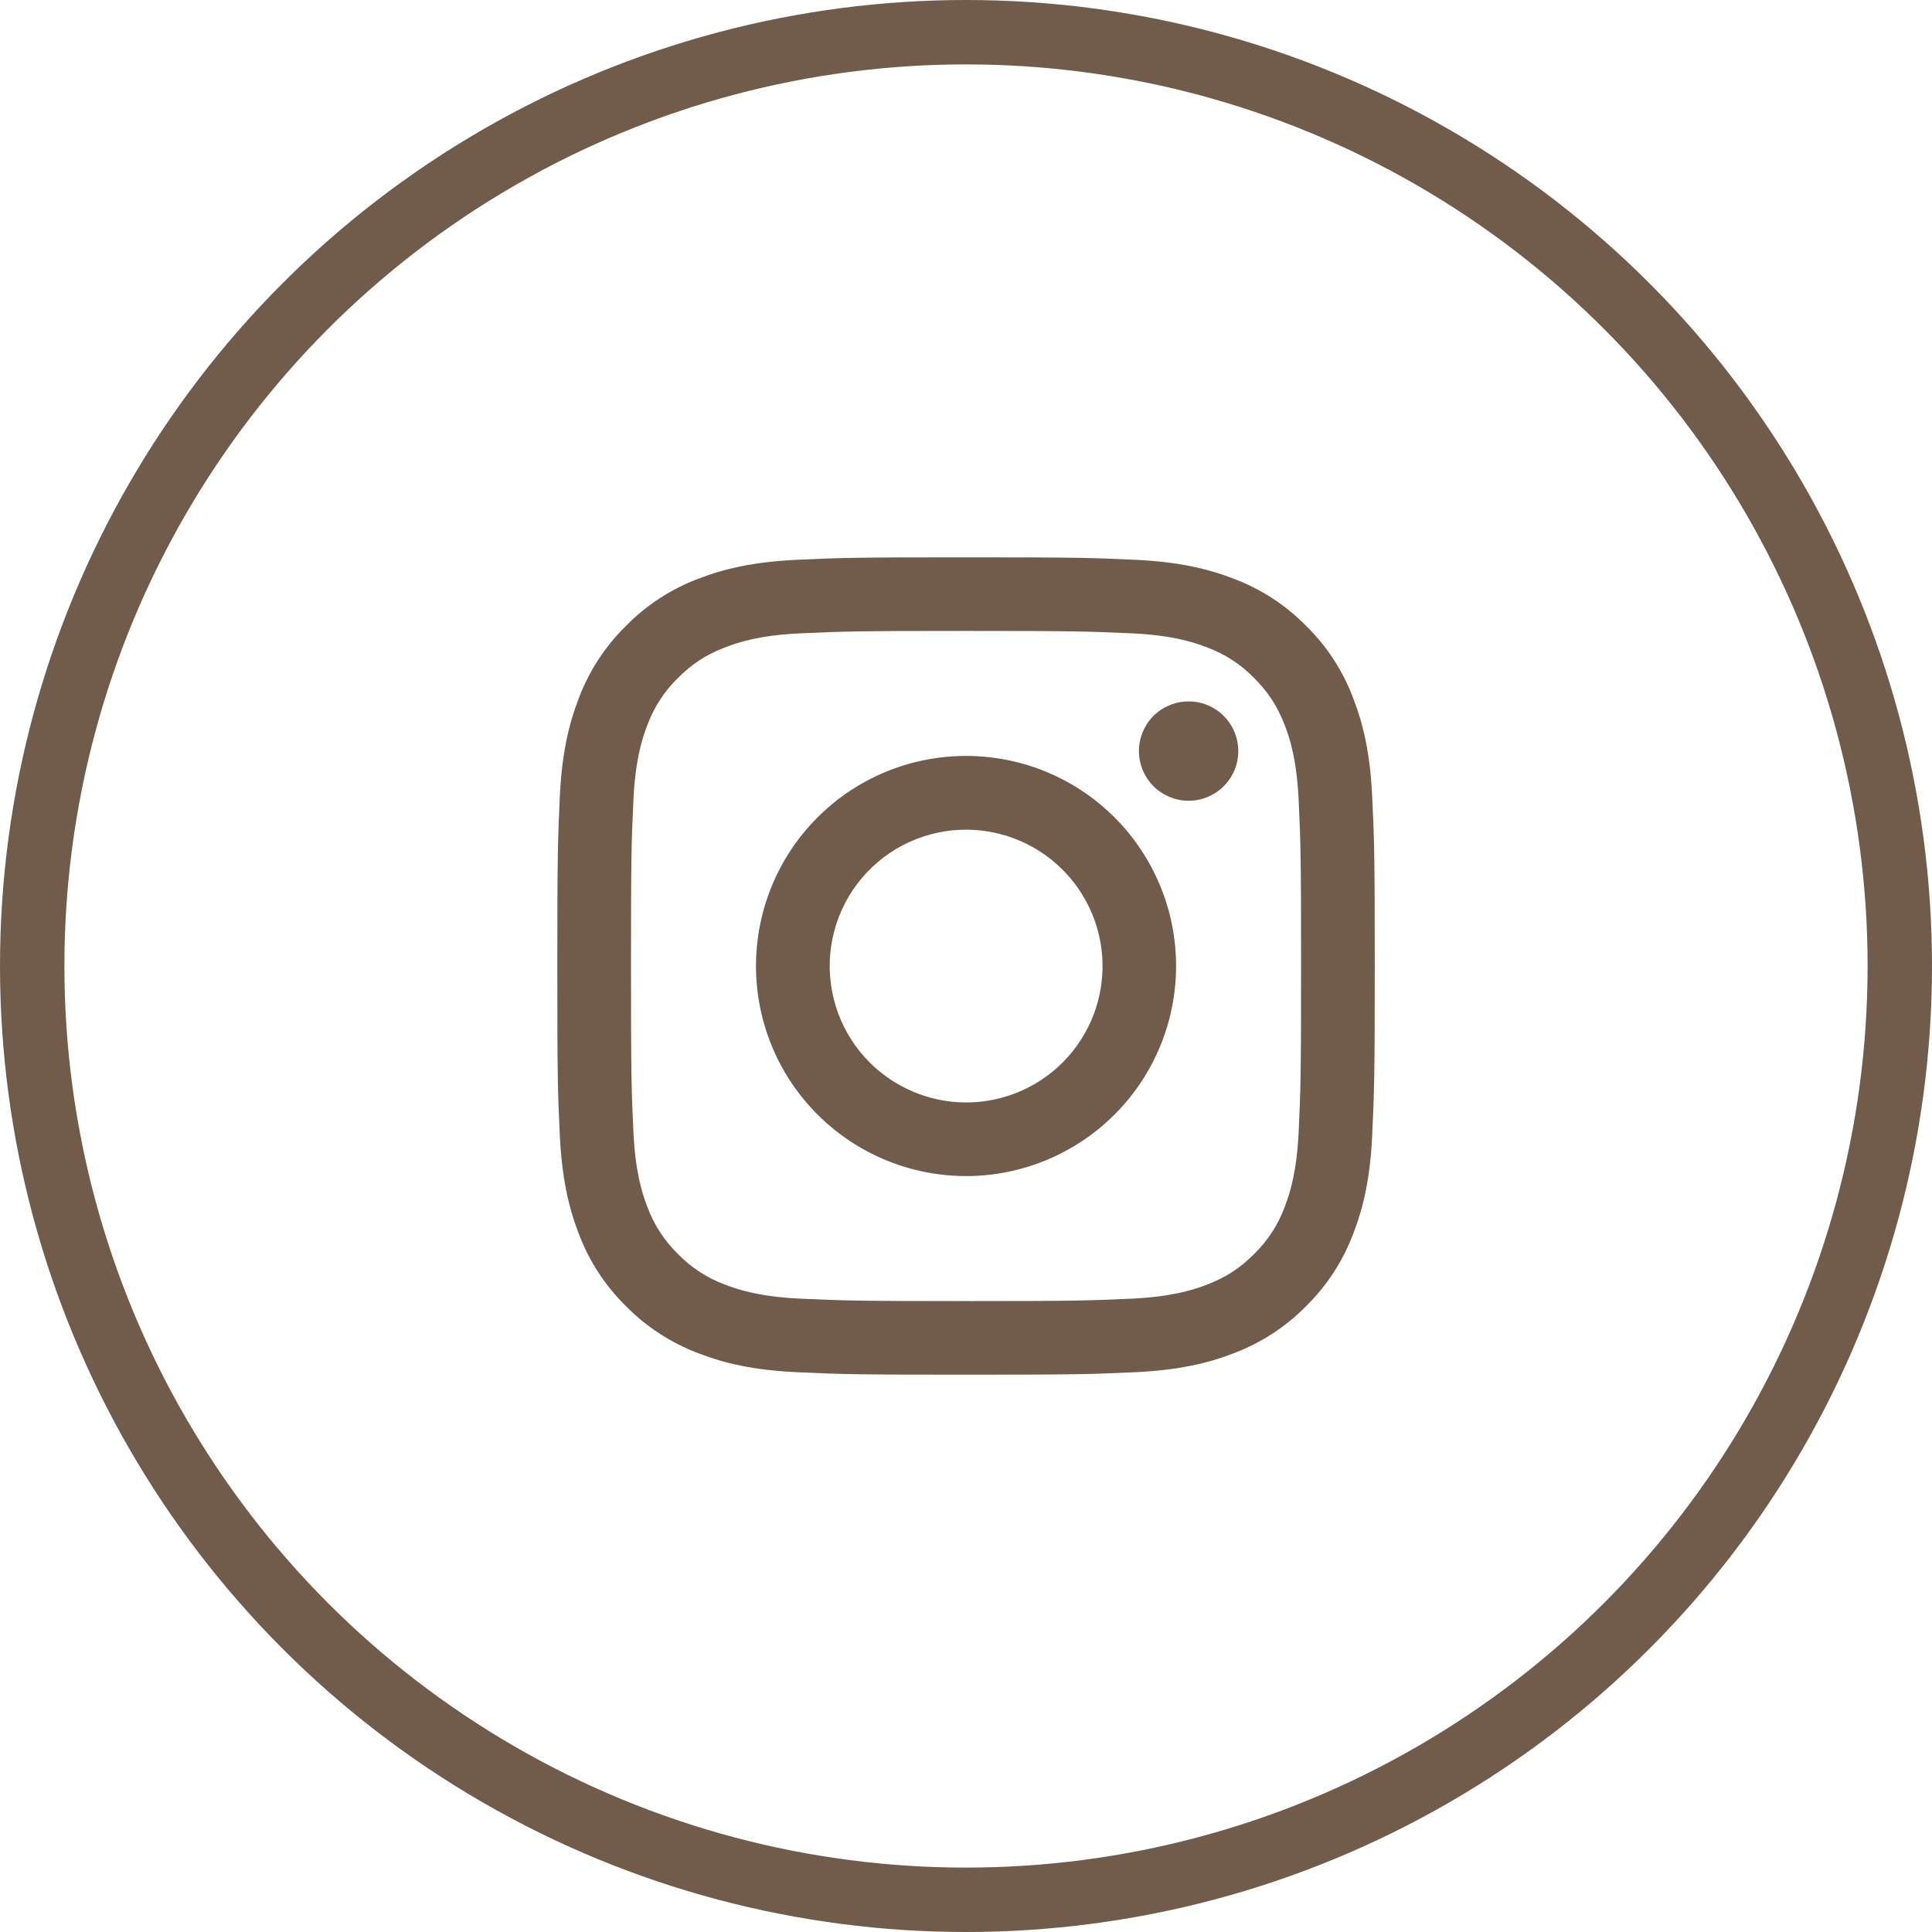<svg width="30" height="30" viewBox="0 0 30 30" fill="none" xmlns="http://www.w3.org/2000/svg">
<g clip-path="url(#clip0_1_50)">
<path fill-rule="evenodd" clip-rule="evenodd" d="M12.384 8.692C13.061 8.661 13.277 8.654 15.001 8.654C16.724 8.654 16.94 8.661 17.616 8.692C18.292 8.722 18.754 8.83 19.158 8.987C19.581 9.146 19.964 9.396 20.282 9.719C20.605 10.036 20.854 10.419 21.013 10.843C21.17 11.246 21.277 11.708 21.308 12.383C21.34 13.061 21.347 13.277 21.347 15C21.347 16.724 21.339 16.94 21.308 17.616C21.278 18.291 21.17 18.753 21.013 19.157C20.854 19.58 20.604 19.964 20.282 20.281C19.964 20.604 19.581 20.853 19.158 21.013C18.754 21.17 18.292 21.277 17.617 21.308C16.94 21.339 16.724 21.346 15.001 21.346C13.277 21.346 13.061 21.339 12.384 21.308C11.709 21.277 11.248 21.17 10.844 21.013C10.42 20.853 10.037 20.604 9.719 20.281C9.396 19.964 9.147 19.581 8.987 19.157C8.831 18.753 8.724 18.292 8.692 17.617C8.661 16.939 8.654 16.723 8.654 15C8.654 13.276 8.662 13.06 8.692 12.384C8.723 11.708 8.831 11.246 8.987 10.843C9.147 10.419 9.397 10.036 9.72 9.719C10.037 9.396 10.42 9.146 10.843 8.987C11.247 8.83 11.709 8.723 12.383 8.692H12.384ZM17.565 9.834C16.896 9.804 16.695 9.797 15.001 9.797C13.306 9.797 13.105 9.804 12.436 9.834C11.817 9.862 11.481 9.966 11.257 10.053C10.961 10.168 10.75 10.305 10.528 10.527C10.317 10.732 10.155 10.981 10.053 11.257C9.966 11.481 9.863 11.816 9.835 12.435C9.804 13.105 9.798 13.306 9.798 15C9.798 16.694 9.804 16.895 9.835 17.564C9.863 18.183 9.966 18.519 10.053 18.743C10.155 19.018 10.317 19.268 10.528 19.473C10.732 19.683 10.982 19.846 11.257 19.947C11.481 20.034 11.817 20.137 12.436 20.166C13.105 20.196 13.306 20.203 15.001 20.203C16.695 20.203 16.896 20.196 17.565 20.166C18.184 20.137 18.52 20.034 18.744 19.947C19.04 19.832 19.251 19.695 19.473 19.473C19.684 19.268 19.846 19.018 19.948 18.743C20.035 18.519 20.138 18.183 20.166 17.564C20.197 16.895 20.203 16.694 20.203 15C20.203 13.306 20.197 13.105 20.166 12.435C20.138 11.816 20.035 11.481 19.948 11.257C19.832 10.961 19.695 10.749 19.473 10.527C19.268 10.316 19.019 10.155 18.744 10.053C18.52 9.966 18.184 9.862 17.565 9.834V9.834ZM14.19 16.956C14.643 17.145 15.147 17.17 15.616 17.028C16.085 16.886 16.491 16.586 16.763 16.178C17.036 15.771 17.158 15.281 17.11 14.793C17.061 14.305 16.845 13.849 16.498 13.503C16.276 13.282 16.009 13.112 15.714 13.007C15.419 12.901 15.104 12.863 14.793 12.893C14.482 12.924 14.181 13.024 13.912 13.184C13.644 13.345 13.414 13.564 13.24 13.824C13.066 14.084 12.953 14.38 12.906 14.69C12.861 14.999 12.884 15.315 12.975 15.615C13.065 15.914 13.222 16.19 13.432 16.422C13.642 16.654 13.901 16.836 14.19 16.956ZM12.694 12.693C12.997 12.39 13.356 12.15 13.752 11.986C14.148 11.822 14.572 11.738 15.001 11.738C15.429 11.738 15.853 11.822 16.249 11.986C16.645 12.15 17.004 12.39 17.307 12.693C17.61 12.996 17.85 13.356 18.014 13.752C18.178 14.147 18.262 14.572 18.262 15C18.262 15.428 18.178 15.852 18.014 16.248C17.85 16.644 17.61 17.004 17.307 17.306C16.695 17.918 15.866 18.262 15.001 18.262C14.135 18.262 13.306 17.918 12.694 17.306C12.082 16.695 11.739 15.865 11.739 15C11.739 14.135 12.082 13.305 12.694 12.693V12.693ZM18.986 12.224C19.061 12.153 19.121 12.068 19.163 11.973C19.204 11.879 19.226 11.777 19.228 11.674C19.229 11.571 19.21 11.468 19.171 11.373C19.133 11.277 19.075 11.19 19.002 11.117C18.929 11.044 18.842 10.987 18.747 10.948C18.651 10.909 18.549 10.89 18.445 10.892C18.342 10.893 18.24 10.915 18.146 10.957C18.051 10.998 17.966 11.058 17.895 11.133C17.758 11.279 17.682 11.473 17.685 11.674C17.688 11.875 17.769 12.066 17.911 12.208C18.053 12.35 18.245 12.431 18.445 12.434C18.646 12.437 18.84 12.361 18.986 12.224V12.224Z" fill="#715B4B"/>
</g>
<circle cx="15" cy="15" r="14.5" stroke="#715B4B"/>
<defs>
<clipPath id="clip0_1_50">
<rect width="13.846" height="13.846" fill="white" transform="translate(8.077 8.077)"/>
</clipPath>
</defs>
</svg>
